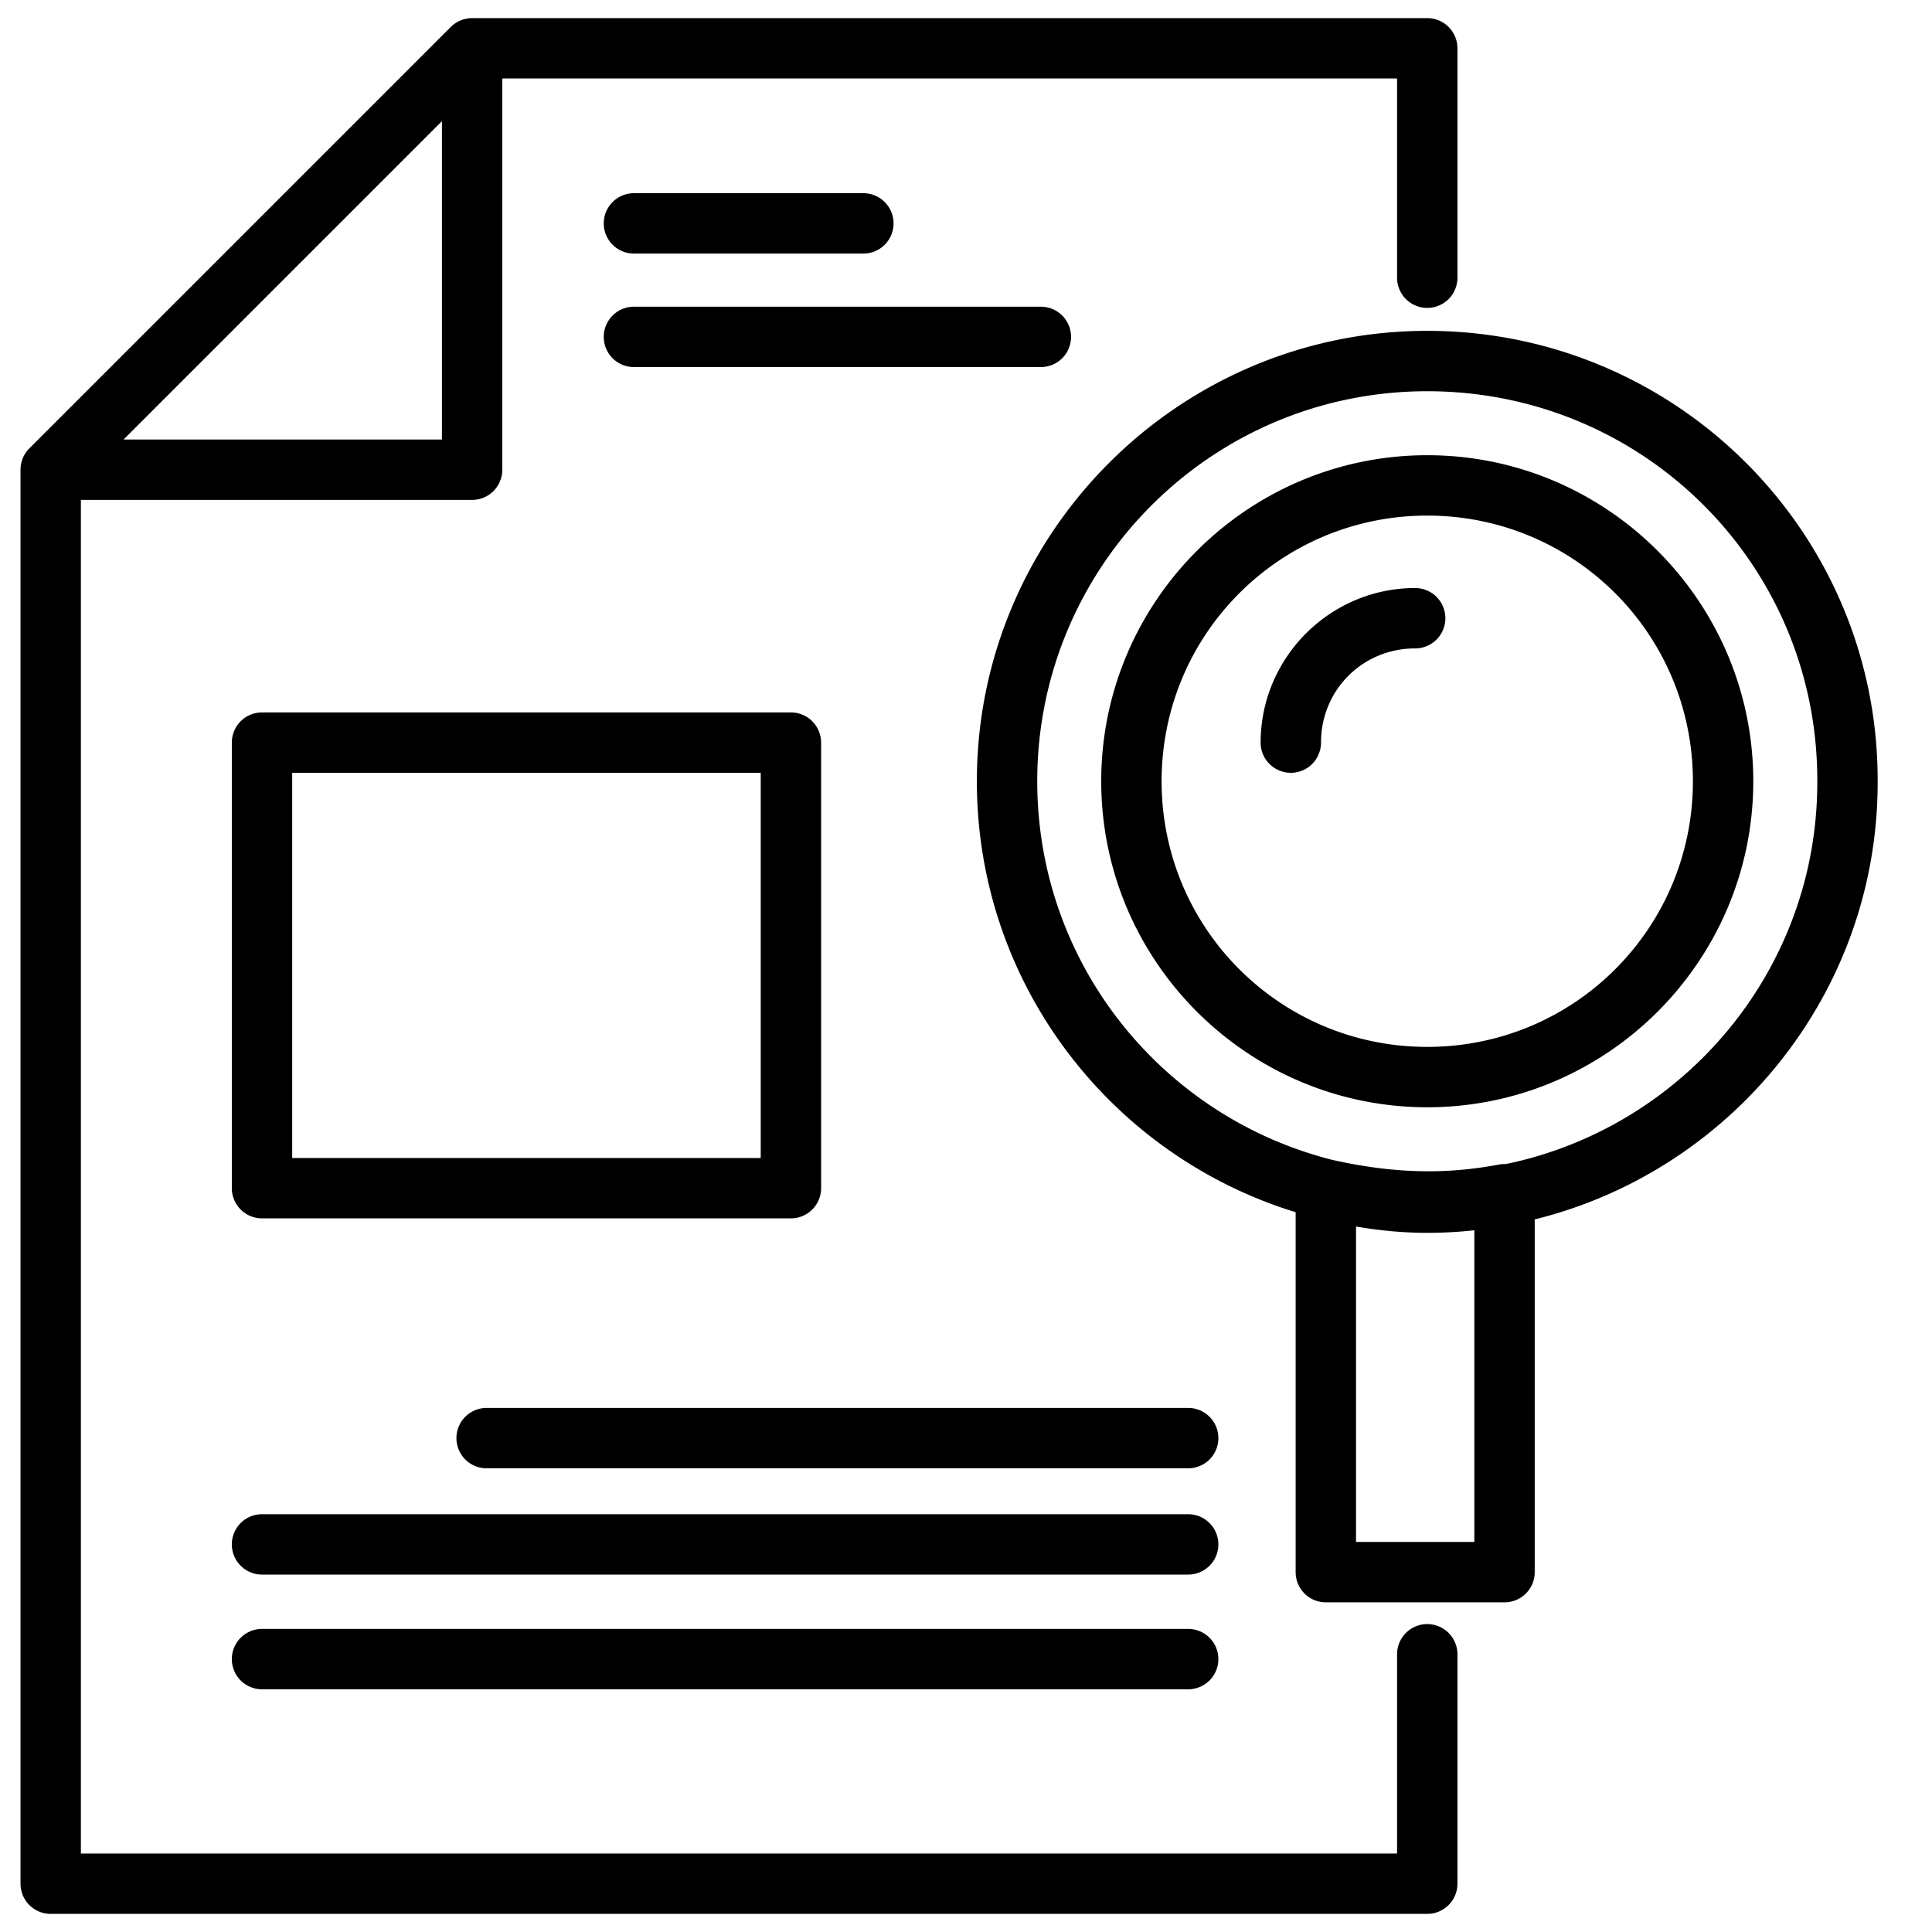 <svg xmlns="http://www.w3.org/2000/svg" viewBox="0 0 160 160"><path d="M 39.099 1.5 A 2.500 2.500 0 0 0 39.046 1.501 A 2.500 2.500 0 0 0 39.025 1.501 A 2.500 2.500 0 0 0 38.976 1.505 A 2.500 2.500 0 0 0 38.800 1.519 A 2.500 2.500 0 0 0 38.695 1.537 A 2.500 2.500 0 0 0 38.568 1.560 A 2.500 2.500 0 0 0 38.460 1.585 A 2.500 2.500 0 0 0 38.320 1.626 A 2.500 2.500 0 0 0 38.226 1.660 A 2.500 2.500 0 0 0 38.080 1.718 A 2.500 2.500 0 0 0 38.007 1.753 A 2.500 2.500 0 0 0 37.861 1.830 A 2.500 2.500 0 0 0 37.773 1.884 A 2.500 2.500 0 0 0 37.654 1.962 A 2.500 2.500 0 0 0 37.576 2.021 A 2.500 2.500 0 0 0 37.449 2.125 A 2.500 2.500 0 0 0 37.433 2.136 A 2.500 2.500 0 0 0 37.332 2.232 L 2.431 37.132 A 2.500 2.500 0 0 0 1.708 38.687 A 2.500 2.500 0 0 0 1.699 38.900 L 1.699 156 A 2.500 2.500 0 0 0 4.199 158.5 L 118.199 158.5 A 2.500 2.500 0 0 0 120.699 156 L 120.699 137 A 2.500 2.500 0 1 0 115.699 137 L 115.699 153.5 L 6.699 153.5 L 6.699 41.400 L 39.099 41.400 A 2.500 2.500 0 0 0 41.599 38.900 L 41.599 6.5 L 115.699 6.5 L 115.699 23 A 2.500 2.500 0 1 0 120.699 23 L 120.699 4 A 2.500 2.500 0 0 0 118.199 1.5 L 39.099 1.5 z M 36.599 10.035 L 36.599 36.400 L 10.234 36.400 L 36.599 10.035 z M 52.5 16 A 2.500 2.500 0 1 0 52.5 21 L 71.5 21 A 2.500 2.500 0 1 0 71.5 16 L 52.5 16 z M 52.5 25.400 A 2.500 2.500 0 1 0 52.5 30.400 L 86.199 30.400 A 2.500 2.500 0 1 0 86.199 25.400 L 52.5 25.400 z M 118.199 27.400 C 97.645 27.400 80.900 44.145 80.900 64.699 C 80.900 81.460 91.982 95.687 107.300 100.390 L 107.300 130.199 A 2.500 2.500 0 0 0 109.800 132.699 L 124.599 132.699 A 2.500 2.500 0 0 0 127.099 130.199 L 127.099 100.986 C 143.388 96.960 155.494 82.254 155.5 64.812 L 155.5 64.806 C 155.603 44.155 138.844 27.400 118.199 27.400 z M 118.199 32.400 C 136.152 32.400 150.592 46.841 150.5 64.787 A 2.500 2.500 0 0 0 150.5 64.800 C 150.5 80.363 139.408 93.362 124.701 96.404 A 2.500 2.500 0 0 0 124.132 96.443 C 122.183 96.814 120.242 97 118.300 97 C 115.532 97 112.932 96.632 110.369 96.064 C 96.279 92.524 85.900 79.840 85.900 64.699 C 85.900 46.853 100.353 32.400 118.199 32.400 z M 118.199 37.699 C 103.317 37.699 91.199 49.817 91.199 64.699 C 91.199 79.581 103.317 91.699 118.199 91.699 C 133.081 91.699 145.199 79.581 145.199 64.699 C 145.199 49.817 133.081 37.699 118.199 37.699 z M 118.199 42.699 C 130.379 42.699 140.199 52.519 140.199 64.699 C 140.199 76.879 130.379 86.699 118.199 86.699 C 106.019 86.699 96.199 76.879 96.199 64.699 C 96.199 52.519 106.019 42.699 118.199 42.699 z M 117.199 48.699 C 110.154 48.699 104.400 54.454 104.400 61.5 A 2.500 2.500 0 1 0 109.400 61.5 C 109.400 57.145 112.844 53.699 117.199 53.699 A 2.500 2.500 0 1 0 117.199 48.699 z M 21.699 59 A 2.500 2.500 0 0 0 19.199 61.5 L 19.199 98.400 A 2.500 2.500 0 0 0 21.699 100.900 L 65.5 100.900 A 2.500 2.500 0 0 0 68 98.400 L 68 61.5 A 2.500 2.500 0 0 0 65.5 59 L 21.699 59 z M 24.199 64 L 63 64 L 63 95.900 L 24.199 95.900 L 24.199 64 z M 112.300 101.576 C 114.217 101.904 116.181 102.099 118.199 102.099 C 119.527 102.099 120.826 102.024 122.099 101.886 L 122.099 127.699 L 112.300 127.699 L 112.300 101.576 z M 40.300 116.599 A 2.500 2.500 0 1 0 40.300 121.599 L 98.400 121.599 A 2.500 2.500 0 1 0 98.400 116.599 L 40.300 116.599 z M 21.699 125.400 A 2.500 2.500 0 1 0 21.699 130.400 L 98.400 130.400 A 2.500 2.500 0 1 0 98.400 125.400 L 21.699 125.400 z M 21.699 134.900 A 2.500 2.500 0 1 0 21.699 139.900 L 98.400 139.900 A 2.500 2.500 0 1 0 98.400 134.900 L 21.699 134.900 z " /></svg>
